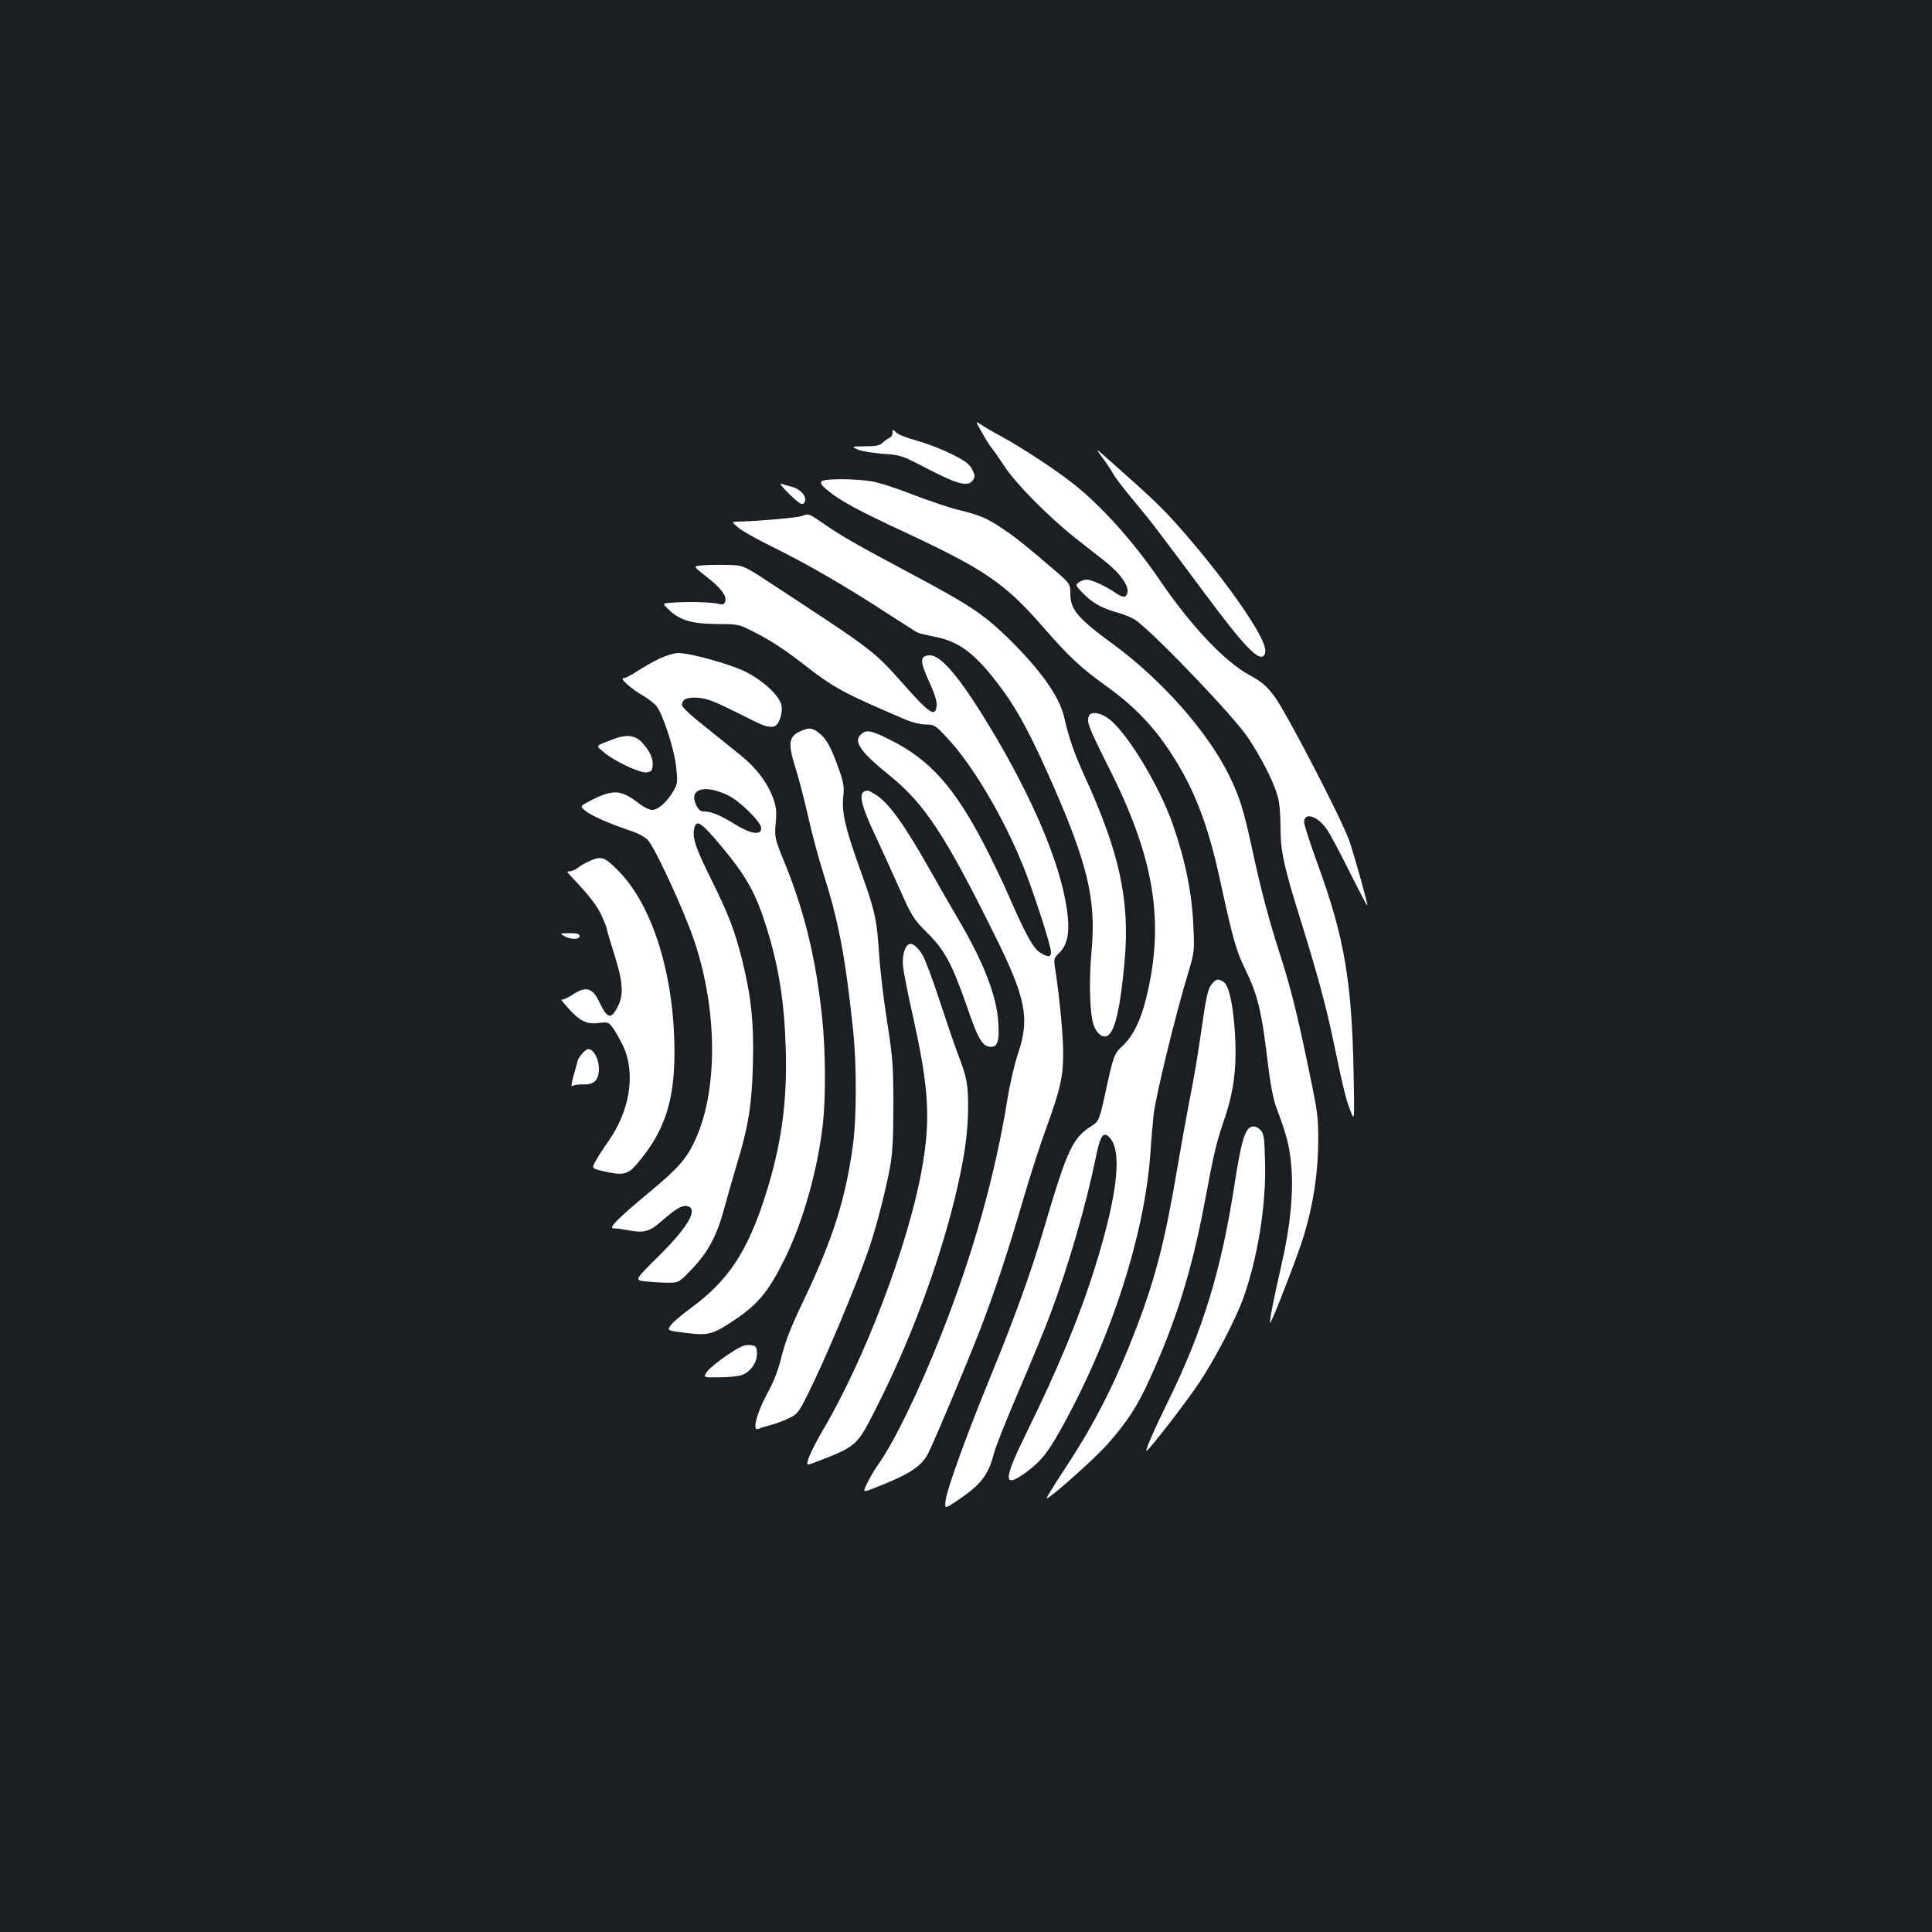 <?xml version="1.0" standalone="no"?>
<!DOCTYPE svg PUBLIC "-//W3C//DTD SVG 20010904//EN"
 "http://www.w3.org/TR/2001/REC-SVG-20010904/DTD/svg10.dtd">
<svg version="1.0" xmlns="http://www.w3.org/2000/svg"
 width="1000pt" height="1000pt" viewBox="0 0 1000 1000"
 preserveAspectRatio="xMidYMid meet">
<rect width="100%" height="100%" fill="#1b1f23"/>
<g transform="translate(0,1000) scale(0.1,-0.1)"
fill="#ffffff" stroke="none">
<path d="M5081 7764 c18 -33 40 -68 49 -79 10 -11 41 -56 70 -100 58 -89 229
-261 360 -365 45 -36 117 -92 159 -125 81 -64 127 -130 116 -165 -8 -26 -23
-25 -68 6 -50 33 -117 64 -143 64 -11 0 -29 -6 -40 -14 -18 -14 -18 -16 16
-51 51 -54 100 -82 181 -105 39 -10 85 -30 103 -44 122 -96 505 -498 577 -606
69 -104 132 -228 152 -301 10 -34 15 -95 15 -164 0 -123 17 -201 111 -500 79
-255 126 -427 165 -615 52 -249 62 -288 86 -350 21 -55 21 -55 16 205 -9 463
-48 693 -182 1062 -41 112 -74 214 -74 227 0 55 70 33 118 -37 16 -23 69 -122
117 -219 49 -98 90 -176 92 -175 4 5 -62 243 -93 335 -38 110 -327 667 -388
748 -42 56 -65 75 -131 111 -128 70 -306 259 -466 496 -127 186 -293 373 -436
487 -89 72 -269 190 -378 250 -44 23 -93 52 -108 63 -29 19 -29 19 4 -39z"/>
<path d="M4620 7760 c0 -11 -8 -24 -17 -27 -9 -4 -25 -15 -35 -25 -14 -14 -34
-18 -90 -18 -73 -1 -73 -1 -38 -17 19 -8 78 -18 130 -22 94 -6 97 -8 236 -80
155 -80 205 -92 230 -56 12 18 11 25 -4 55 -14 28 -35 44 -107 80 -50 25 -131
56 -179 69 -49 13 -97 32 -107 42 -19 19 -19 19 -19 -1z"/>
<path d="M5707 7630 c22 -30 48 -68 56 -85 9 -16 55 -77 104 -135 94 -113 109
-133 364 -475 218 -294 295 -372 316 -319 11 30 -18 93 -100 217 -89 133 -225
307 -355 452 -76 86 -139 146 -337 321 -89 79 -89 79 -48 24z"/>
<path d="M4253 7509 c-9 -9 -2 -20 28 -45 69 -57 153 -103 422 -228 393 -184
501 -258 692 -477 138 -159 202 -218 332 -311 137 -98 237 -200 326 -334 126
-190 198 -374 262 -670 65 -298 83 -365 129 -458 68 -139 87 -222 121 -511 9
-77 26 -165 37 -195 56 -151 68 -195 79 -286 17 -151 0 -333 -51 -554 -35
-150 -61 -283 -56 -287 6 -6 145 352 175 452 47 155 73 319 74 480 1 131 -2
155 -47 370 -60 291 -94 428 -150 603 -59 183 -98 330 -145 548 -45 208 -67
276 -123 388 -112 224 -347 488 -593 669 -186 136 -225 182 -225 263 0 53 0
53 -97 136 -138 118 -189 159 -259 205 -75 51 -114 67 -220 93 -47 11 -153 47
-237 79 -84 33 -182 65 -218 70 -86 14 -242 14 -256 0z"/>
<path d="M4082 7446 c59 -58 75 -66 84 -41 10 26 -23 64 -67 75 -22 6 -48 14
-57 17 -9 3 8 -20 40 -51z"/>
<path d="M4150 7329 c-22 -9 -247 -28 -335 -29 -29 0 -29 0 5 -30 19 -17 103
-64 185 -104 174 -86 368 -198 580 -336 83 -53 155 -100 162 -103 6 -4 46 -14
88 -22 124 -24 203 -80 321 -232 94 -120 160 -237 267 -475 205 -459 252 -649
227 -919 -15 -160 -9 -340 13 -391 19 -45 51 -65 74 -46 37 30 63 152 84 383
28 313 -26 561 -205 953 -56 123 -84 203 -109 314 -25 106 -127 248 -298 414
-121 116 -198 167 -476 315 -309 165 -375 203 -465 265 -84 58 -81 57 -118 43z"/>
<path d="M3627 7073 c-39 -4 -39 -4 32 -60 74 -57 105 -100 94 -128 -5 -14
-13 -16 -42 -9 -38 8 -165 11 -240 4 -44 -3 -44 -3 -4 -41 55 -51 121 -69 251
-69 98 0 107 -2 173 -35 90 -45 165 -93 264 -170 166 -129 206 -150 535 -291
31 -13 75 -24 101 -24 44 0 50 -3 111 -69 128 -135 289 -405 391 -657 52 -125
147 -419 147 -452 0 -27 -15 -28 -56 -3 -35 21 -76 95 -159 286 -31 72 -88
190 -126 264 -159 308 -286 449 -494 553 -95 47 -118 52 -145 30 -46 -37 -11
-90 141 -213 184 -148 289 -308 545 -824 165 -332 185 -435 123 -619 -17 -50
-42 -157 -55 -238 -64 -396 -178 -800 -341 -1213 -116 -294 -245 -560 -328
-676 -18 -25 -43 -68 -56 -95 -24 -50 -24 -50 36 -26 179 69 244 111 279 179
38 77 192 443 266 633 81 210 148 413 230 695 34 115 85 274 115 355 74 204
88 266 88 390 0 94 -20 299 -42 439 -7 47 -6 52 21 78 50 48 60 128 32 274
-46 246 -202 595 -429 959 -134 214 -222 313 -276 308 -49 -4 -48 -31 1 -138
28 -61 40 -100 38 -122 -6 -62 -35 -43 -165 103 -163 183 -153 176 -700 534
-137 90 -137 90 -228 91 -49 1 -107 0 -128 -3z"/>
<path d="M3413 6591 c-34 -16 -85 -46 -115 -65 -29 -20 -61 -36 -70 -36 -24 0
39 -56 104 -93 25 -15 55 -38 66 -52 34 -43 92 -223 102 -315 8 -79 7 -88 -15
-125 -32 -56 -79 -97 -109 -97 -14 0 -42 13 -63 29 -94 74 -136 79 -240 27
-73 -36 -73 -36 -44 -60 31 -26 122 -66 232 -103 38 -12 77 -33 92 -49 38 -40
191 -372 242 -526 119 -357 121 -768 5 -1023 -47 -102 -86 -147 -245 -279
-160 -133 -209 -183 -178 -182 10 1 44 -4 76 -10 77 -15 109 -7 165 42 72 64
110 88 134 84 67 -9 16 -102 -141 -258 -126 -125 -126 -125 -76 -132 28 -3 79
-7 114 -7 64 -1 64 -1 131 69 85 88 132 177 169 317 16 59 45 160 64 224 60
194 79 312 84 519 6 214 -9 356 -57 546 -38 151 -70 234 -165 425 -77 156 -93
206 -81 254 11 44 37 27 131 -85 140 -167 187 -251 245 -438 62 -203 89 -374
97 -617 9 -276 -23 -506 -107 -768 -92 -287 -192 -437 -385 -578 -44 -32 -90
-71 -102 -87 -21 -29 -21 -29 76 -41 122 -15 142 -9 269 78 110 76 165 144
246 310 94 192 169 459 195 693 16 139 14 385 -4 554 -32 301 -89 539 -190
789 -56 137 -56 139 -50 214 6 64 3 85 -14 132 -30 80 -89 157 -168 220 -37
30 -121 97 -185 149 -69 54 -118 100 -118 110 0 31 26 43 87 38 45 -4 85 -20
197 -76 138 -70 152 -76 189 -73 26 2 50 65 42 109 -9 50 -94 129 -188 176
-79 39 -285 96 -347 96 -19 0 -63 -13 -97 -29z m354 -707 c63 -30 173 -139
173 -171 0 -38 -54 -30 -135 20 -75 47 -124 67 -162 67 -17 0 -28 9 -40 34
-39 83 43 108 164 50z"/>
<path d="M5636 6294 c-12 -32 -3 -55 102 -265 237 -468 291 -798 196 -1190
-28 -118 -69 -201 -124 -253 -43 -40 -47 -51 -86 -230 -32 -150 -37 -161 -71
-182 -102 -64 -127 -117 -253 -544 -65 -220 -152 -460 -273 -755 -119 -289
-223 -575 -232 -638 -6 -48 -6 -48 57 -6 125 84 163 132 193 247 8 34 67 180
129 325 62 144 136 323 164 399 92 245 185 567 232 798 23 116 38 142 66 119
75 -62 53 -288 -67 -674 -80 -257 -191 -526 -358 -865 -121 -246 -120 -290 6
-196 72 54 105 96 170 211 262 467 440 1018 468 1445 3 52 11 138 16 190 11
96 110 506 176 724 35 117 36 121 30 250 -7 174 -42 344 -108 533 -71 201
-238 476 -332 544 -44 32 -91 38 -101 13z"/>
<path d="M4143 6215 c-62 -27 -66 -64 -23 -198 16 -52 45 -163 64 -248 19 -85
53 -212 76 -284 80 -251 115 -433 155 -811 20 -184 19 -463 -1 -606 -38 -277
-104 -483 -254 -798 -65 -135 -95 -213 -114 -288 -17 -72 -40 -132 -76 -197
-56 -106 -78 -195 -44 -181 10 5 40 14 66 21 27 7 68 23 93 35 42 20 50 31 94
119 90 179 253 567 318 756 40 118 85 292 110 425 13 73 17 147 17 320 0 204
-3 244 -32 430 -18 113 -37 273 -42 355 -12 182 -21 222 -104 451 -72 202 -90
282 -81 363 5 45 1 70 -18 126 -47 134 -71 176 -117 208 -29 20 -45 21 -87 2z"/>
<path d="M3180 6176 c-102 -38 -97 -33 -59 -66 53 -47 188 -111 224 -108 26 3
30 8 33 35 4 37 -15 77 -56 121 -34 36 -79 42 -142 18z"/>
<path d="M4473 5903 c-29 -11 -13 -79 53 -218 36 -77 95 -207 132 -290 63
-141 71 -153 143 -225 89 -88 128 -162 205 -383 54 -159 78 -201 116 -205 41
-5 52 26 45 127 -8 138 -78 316 -211 540 -37 63 -99 171 -138 240 -134 239
-219 358 -286 398 -39 24 -40 24 -59 16z"/>
<path d="M3051 5543 c-19 -8 -46 -23 -59 -34 -14 -10 -33 -19 -43 -19 -16 0
-16 -2 4 -23 94 -99 134 -150 159 -202 15 -33 28 -65 28 -70 0 -6 16 -60 35
-120 48 -150 55 -219 25 -280 -35 -73 -56 -70 -96 15 -37 79 -71 88 -143 40
-24 -16 -49 -27 -55 -23 -6 4 9 -16 34 -44 60 -68 97 -86 159 -78 45 6 51 4
70 -21 12 -15 35 -56 53 -91 70 -144 41 -339 -75 -503 -18 -25 -45 -66 -59
-91 -27 -46 -27 -46 30 -60 103 -24 129 -20 174 31 146 168 200 327 199 590
-1 389 -111 748 -286 928 -76 78 -91 83 -154 55z"/>
<path d="M2920 5155 c34 -19 80 -19 80 0 0 11 -12 15 -52 15 -51 -1 -52 -1
-28 -15z"/>
<path d="M4703 5112 c-23 -14 -35 -66 -28 -122 4 -30 26 -144 51 -253 83 -375
92 -533 44 -797 -70 -386 -296 -981 -513 -1346 -30 -51 -61 -112 -70 -137 -15
-44 -15 -44 37 -24 212 82 212 82 313 283 171 336 317 726 403 1073 50 205 71
345 71 482 0 118 -7 153 -53 274 -17 44 -59 167 -94 274 -35 107 -74 212 -87
234 -25 45 -56 70 -74 59z"/>
<path d="M6276 4911 c-24 -26 -32 -62 -61 -266 -14 -99 -39 -247 -56 -329 -16
-82 -45 -244 -65 -360 -61 -365 -113 -571 -211 -826 -107 -280 -210 -485 -357
-710 -107 -165 -117 -182 -103 -174 49 31 252 213 313 283 102 116 153 195
218 340 131 288 212 547 277 885 56 297 63 326 109 461 50 149 64 281 50 466
-11 140 -32 224 -60 239 -26 14 -34 13 -54 -9z"/>
<path d="M3011 4544 c-12 -15 -21 -29 -21 -33 0 -3 -9 -37 -20 -74 -13 -46
-15 -65 -7 -58 7 5 32 9 54 8 59 -2 83 22 83 83 0 49 -28 100 -55 100 -7 0
-23 -12 -34 -26z"/>
<path d="M6461 4157 c-25 -31 -41 -94 -71 -287 -68 -441 -163 -754 -340 -1115
-75 -152 -124 -265 -116 -265 11 0 210 258 273 353 83 125 188 327 228 437 75
210 119 482 113 703 -3 126 -6 148 -22 166 -22 24 -48 27 -65 8z"/>
<path d="M3764 2986 c-45 -30 -92 -69 -104 -85 -21 -31 -21 -31 62 -30 46 0
99 5 118 12 46 16 82 70 78 117 -3 32 -6 35 -38 38 -28 2 -50 -8 -116 -52z"/>
</g>
</svg>
